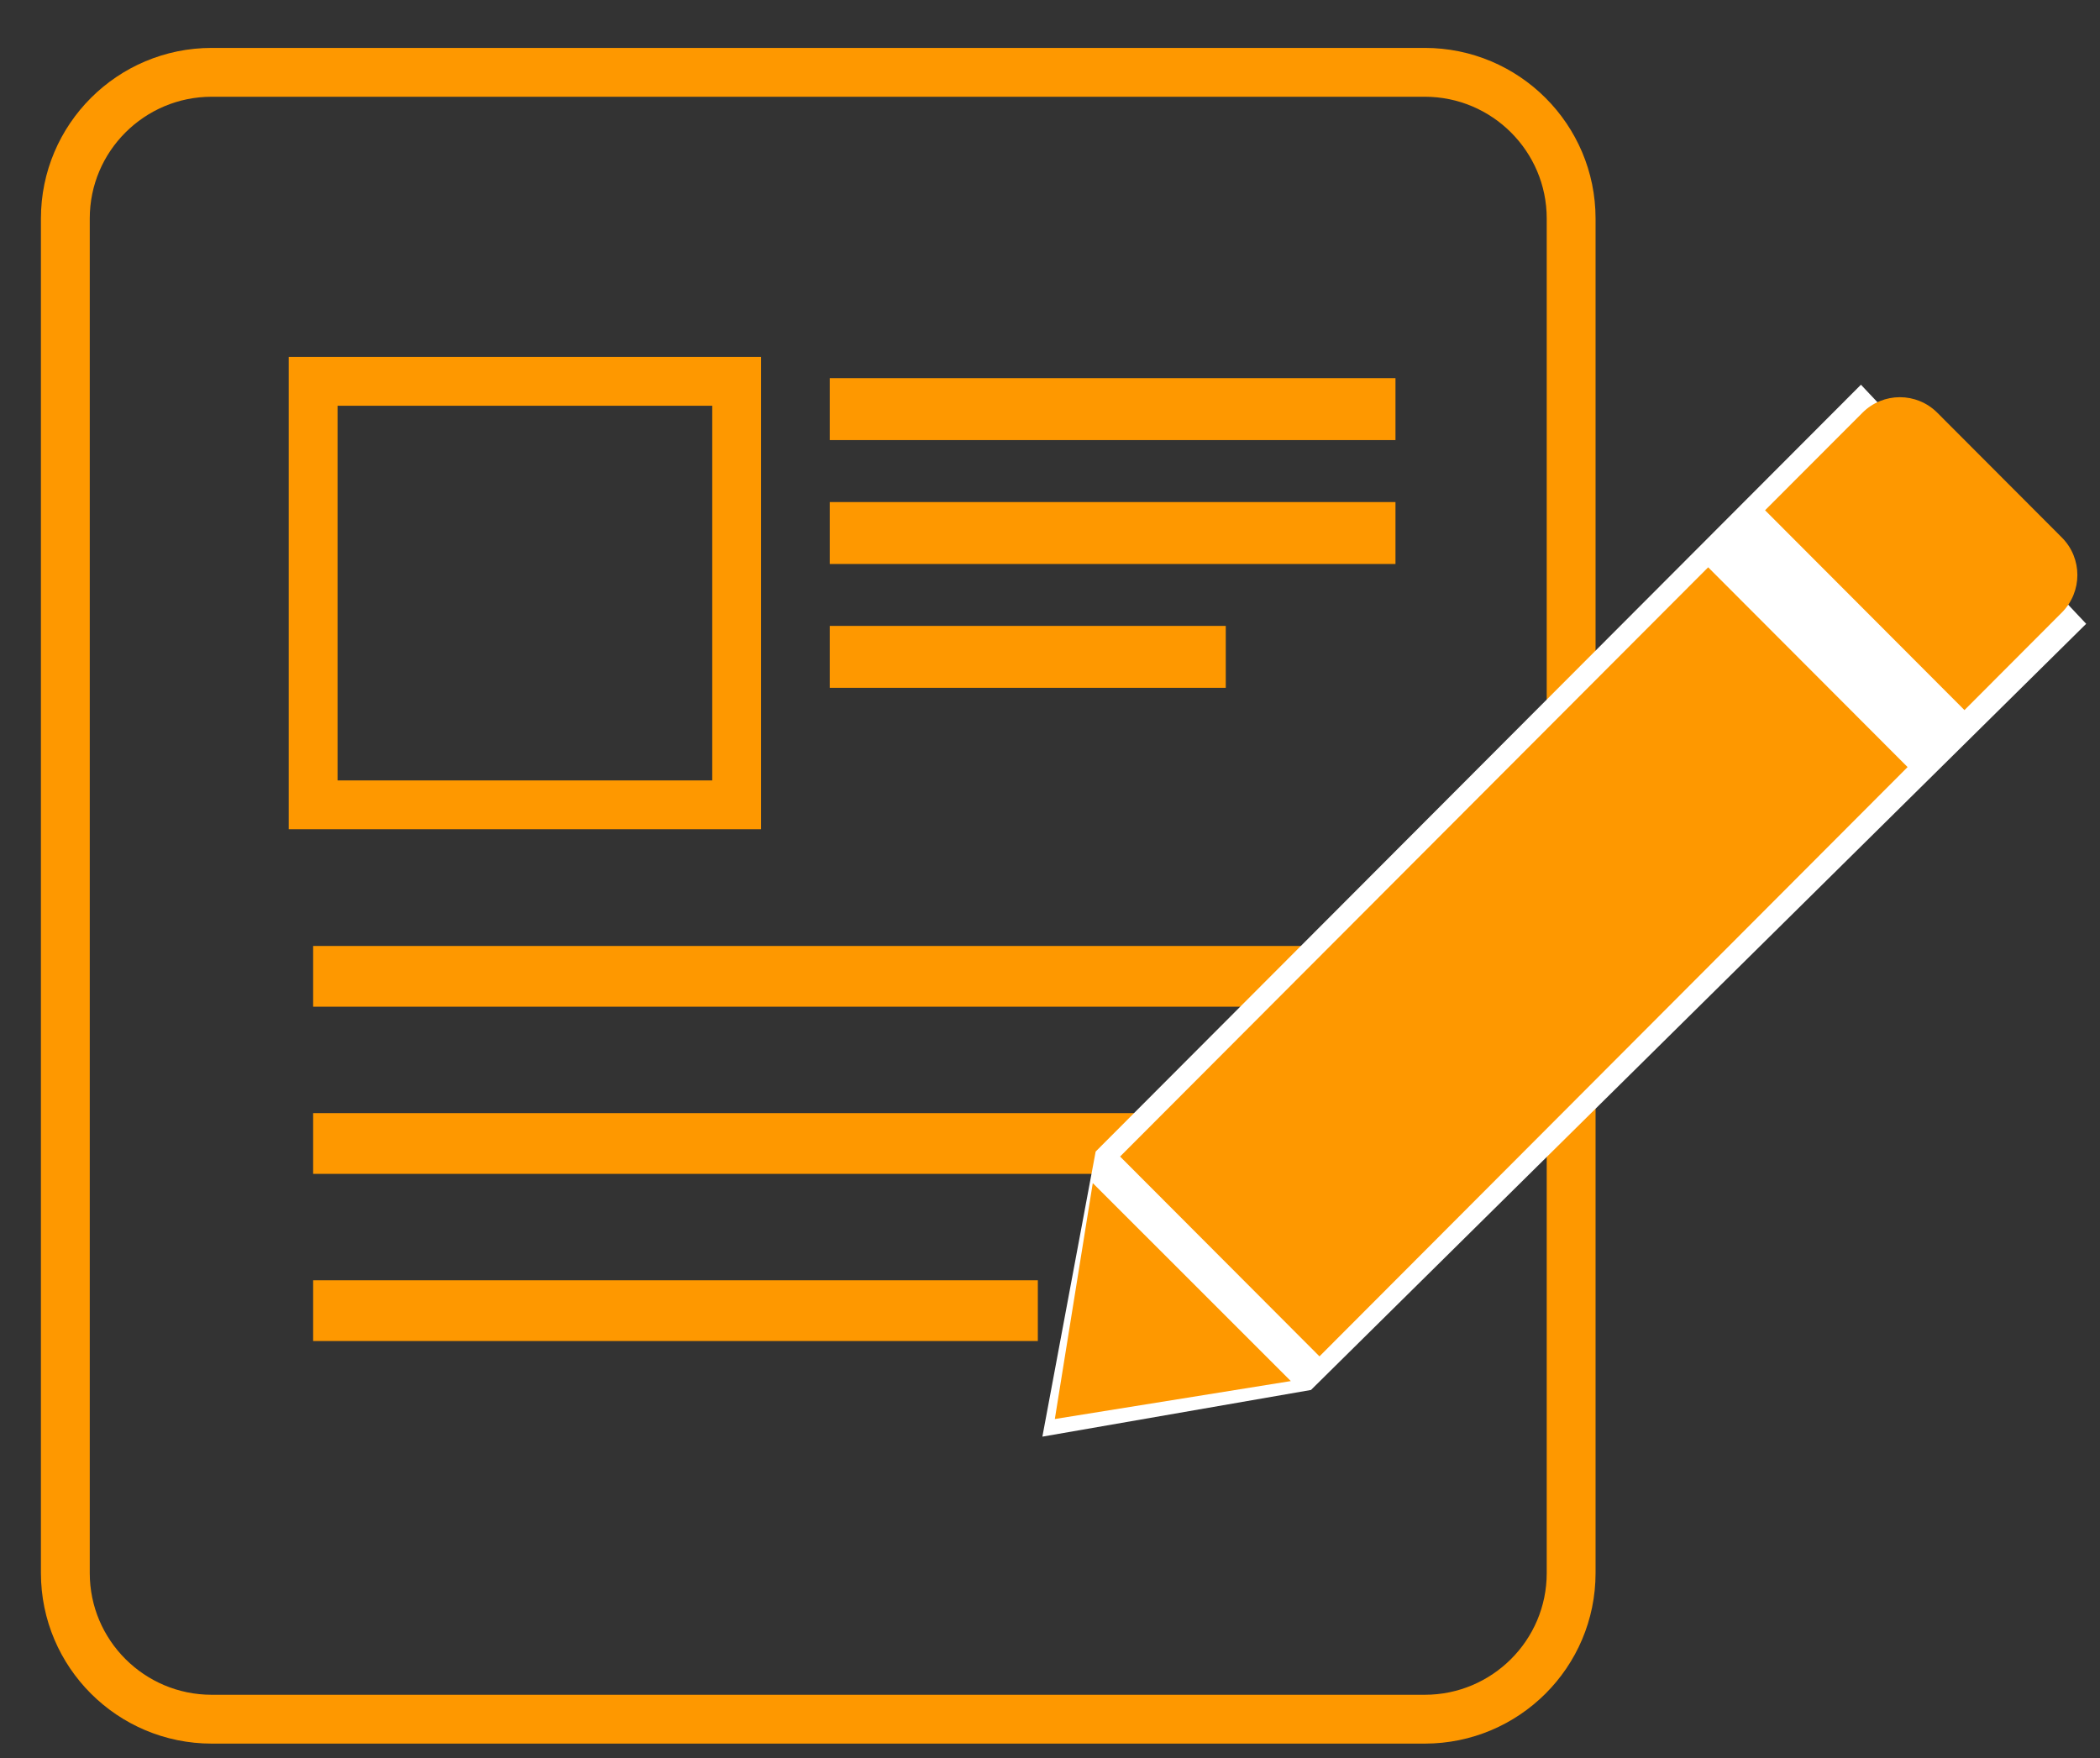 <?xml version="1.0" encoding="UTF-8" standalone="no"?>
<svg width="43px" height="36px" viewBox="0 0 43 36" version="1.1" xmlns="http://www.w3.org/2000/svg" xmlns:xlink="http://www.w3.org/1999/xlink">
    <rect x="0" y="0" width="43" height="36" fill="#333333" stroke="none"/>
    <!-- Generator: Sketch 3.8.2 (29753) - http://www.bohemiancoding.com/sketch -->
    <title>pre-checked forms icon</title>
    <desc>Created with Sketch.</desc>
    <defs></defs>
    <g id="Landing-page-icons" stroke="none" stroke-width="1" fill="none" fill-rule="evenodd">
        <g id="Customer-Registration---Screen-3c" transform="translate(-128, -364)">
            <g id="pre-checked-forms-icon" transform="translate(128, 364)">
                <g id="form" transform="translate(0.631, 0.92)" stroke="#FE9800">
                    <path d="M0.707,3.554 C0.707,1.901 2.051,0.561 3.705,0.561 L28.542,0.561 C30.198,0.561 31.54,1.904 31.54,3.554 L31.54,31.293 C31.54,32.946 30.195,34.285 28.542,34.285 L3.705,34.285 C2.049,34.285 0.707,32.943 0.707,31.293 L0.707,3.554 Z M5.781,6.889 L14.453,6.889 L14.453,15.561 L5.781,15.561 L5.781,6.889 Z" id="Combined-Shape"></path>
                </g>
                <g id="pencil" transform="translate(5.609, 7.478)">
                    <polygon id="Path" fill="#FE9800" points="22.965 1.534 11.381 1.534 11.381 0.266 22.965 0.266"></polygon>
                    <polygon id="Path" fill="#FE9800" points="22.965 4.071 11.381 4.071 11.381 2.803 22.965 2.803"></polygon>
                    <polygon id="Path" fill="#FE9800" points="19.49 6.607 11.381 6.607 11.381 5.339 19.49 5.339"></polygon>
                    <polygon id="Path" fill="#FE9800" points="0.803 13.137 0.803 11.893 22.001 11.893 22.001 13.137"></polygon>
                    <polygon id="Path" fill="#FE9800" points="22.001 16.56 0.803 16.56 0.803 15.316 22.001 15.316"></polygon>
                    <polygon id="Path" fill="#FE9800" points="15.642 19.983 0.803 19.983 0.803 18.739 15.642 18.739"></polygon>
                    <polygon id="Combined-Shape" fill="#FFFFFF" points="15.735 21.941 21.235 20.985 37.108 5.296 32.496 0.4 16.826 16.103"></polygon>
                    <path d="M36.609,5.066 C37.034,4.64 37.034,3.953 36.609,3.528 L34.061,0.975 C33.636,0.549 32.95,0.549 32.526,0.975 L30.533,2.971 L34.616,7.063 L36.609,5.066 L36.609,5.066 Z M15.99,21.58 L16.767,16.749 L20.822,20.803 L15.99,21.58 Z M21.409,20.297 L33.451,8.23 L29.368,4.139 L17.326,16.205 L21.409,20.297 Z" id="Combined-Shape" fill="#FE9800"></path>
                </g>
            </g>
        </g>
    </g>
</svg>